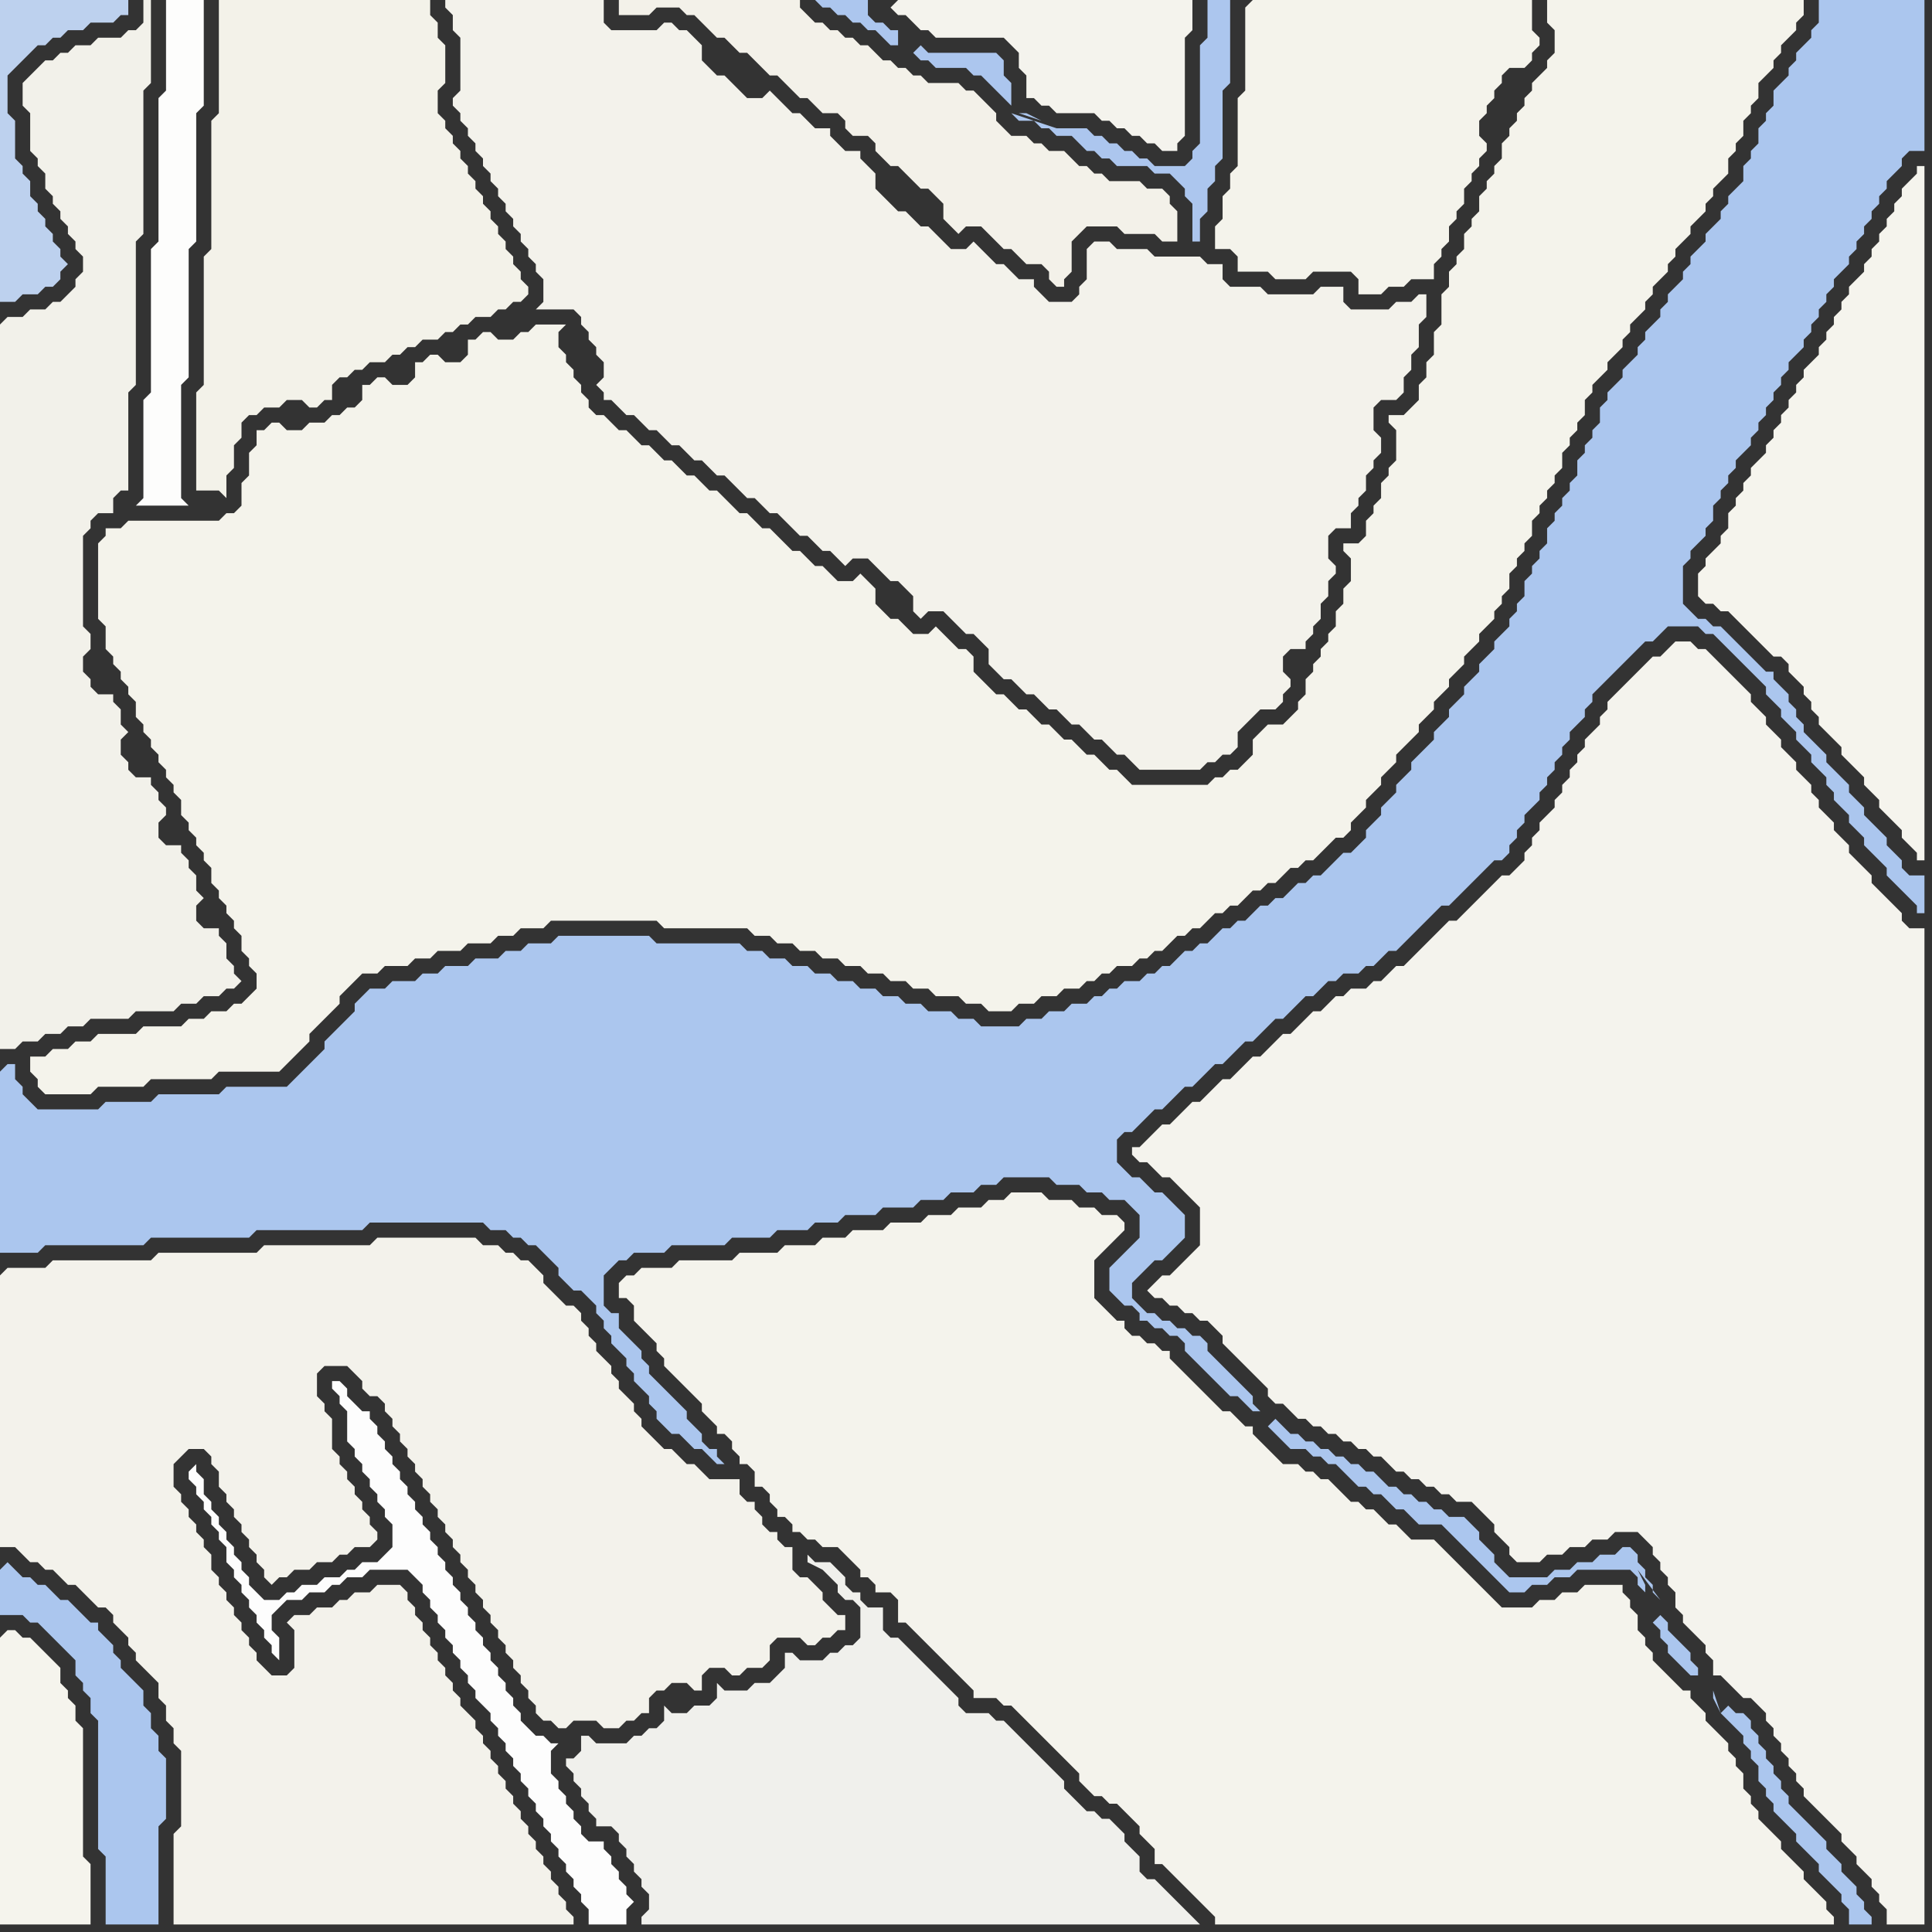<svg width="256" height="256" xmlns="http://www.w3.org/2000/svg"><rect width="100%" height="100%" fill="#333333" stroke="none"/><script> 
var tempColor;
function hoverPath(evt){
obj = evt.target;
tempColor = obj.getAttribute("fill");
obj.setAttribute("fill","red");
//alert(tempColor);
//obj.setAttribute("stroke","red");}
function recoverPath(evt){
obj = evt.target;
obj.setAttribute("fill", tempColor);
//obj.setAttribute("stroke", tempColor);
}</script><path onmouseover="hoverPath(evt)" onmouseout="recoverPath(evt)" fill="rgb(171,198,238)" d="M  0,208l 0,6 3,0 1,1 1,0 1,1 1,1 1,1 1,1 1,1 0,2 1,1 0,1 1,1 0,2 1,1 0,17 1,1 0,9 7,0 0,-13 1,-1 0,-8 -1,-1 0,-2 -1,-1 0,-2 -1,-1 0,-2 -1,-1 -1,-1 -1,-1 0,-1 -1,-1 0,-1 -1,-1 -1,-1 0,-1 -1,0 -1,-1 -1,-1 -1,-1 -1,0 -1,-1 -1,-1 -1,0 -1,-1 -1,0 -1,-1 -1,-1 -1,1Z"/>
<path onmouseover="hoverPath(evt)" onmouseout="recoverPath(evt)" fill="rgb(243,242,235)" d="M  116,25l 0,-2 -1,-1 -1,-1 0,-1 -2,0 -1,-1 -1,-1 0,-1 -2,0 -1,-1 -1,-1 -1,0 -1,-1 -1,-1 -1,-1 -1,1 -2,0 -1,-1 -1,-1 -1,-1 -1,0 -1,-1 -1,-1 0,-2 -1,-1 -1,-1 -1,0 -1,-1 -1,0 -1,1 -6,0 -1,-1 0,-3 -21,0 0,1 1,1 0,2 1,1 0,7 -1,1 0,1 1,1 0,1 1,1 0,1 1,1 0,1 1,1 0,1 1,1 0,1 1,1 0,1 1,1 0,1 1,1 0,1 1,1 0,1 1,1 0,1 1,1 0,1 1,1 0,3 -1,1 5,0 1,1 0,1 1,1 0,1 1,1 0,1 1,1 0,2 -1,1 1,1 0,1 1,0 1,1 1,1 1,0 1,1 1,1 1,0 1,1 1,1 1,0 1,1 1,1 1,0 1,1 1,1 1,0 1,1 1,1 1,1 1,0 1,1 1,1 1,0 1,1 1,1 1,1 1,0 1,1 1,1 1,0 1,1 1,1 1,-1 2,0 1,1 1,1 1,1 1,0 1,1 1,1 0,2 1,1 1,-1 2,0 1,1 1,1 1,1 1,0 1,1 1,1 0,2 1,1 1,1 1,0 1,1 1,1 1,0 1,1 1,1 1,0 1,1 1,1 1,0 1,1 1,1 1,0 1,1 1,1 1,0 1,1 1,1 8,0 1,-1 1,0 1,-1 1,0 1,-1 0,-2 1,-1 1,-1 1,-1 2,0 1,-1 0,-1 1,-1 0,-1 -1,-1 0,-2 1,-1 2,0 0,-1 1,-1 0,-1 1,-1 0,-2 1,-1 0,-2 1,-1 0,-1 -1,-1 0,-3 1,-1 2,0 0,-2 1,-1 0,-1 1,-1 0,-2 1,-1 0,-1 1,-1 0,-2 -1,-1 0,-3 1,-1 2,0 1,-1 0,-2 1,-1 0,-2 1,-1 0,-3 1,-1 0,-3 -1,0 -1,1 -2,0 -1,1 -5,0 -1,-1 0,-2 -3,0 -1,1 -6,0 -1,-1 -4,0 -1,-1 0,-2 -2,0 -1,-1 -6,0 -1,-1 -4,0 -1,-1 -2,0 -1,1 0,4 -1,1 0,1 -1,1 -3,0 -1,-1 -1,-1 0,-1 -2,0 -1,-1 -1,-1 -1,0 -1,-1 -1,-1 -1,-1 -1,1 -2,0 -1,-1 -1,-1 -1,-1 -1,0 -1,-1 -1,-1 -1,0 -1,-1 -1,-1 -1,-1Z"/>
<path onmouseover="hoverPath(evt)" onmouseout="recoverPath(evt)" fill="rgb(245,244,237)" d="M  253,24l -1,1 0,1 -1,1 0,1 -1,1 0,1 -1,1 0,1 -1,1 0,1 -1,1 0,1 -1,1 -1,1 0,1 -1,1 0,1 -1,1 0,1 -1,1 0,1 -1,1 0,1 -1,1 -1,1 0,1 -1,1 0,1 -1,1 0,1 -1,1 0,1 -1,1 0,1 -1,1 0,1 -1,1 -1,1 0,1 -1,1 0,1 -1,1 0,1 -1,1 0,2 -1,1 0,1 -1,1 -1,1 0,1 -1,1 0,3 1,1 1,0 1,1 1,0 1,1 1,1 1,1 1,1 1,1 1,1 1,0 1,1 0,1 1,1 1,1 0,1 1,1 0,1 1,1 0,1 1,1 1,1 1,1 0,1 1,1 1,1 1,1 0,1 1,1 1,1 0,1 1,1 1,1 1,1 0,1 1,1 1,1 0,1 1,0 0,-92 -1,0 0,1 -1,1Z"/>
<path onmouseover="hoverPath(evt)" onmouseout="recoverPath(evt)" fill="rgb(243,242,235)" d="M  0,169l 0,36 2,0 1,1 1,1 1,0 1,1 1,0 1,1 1,1 1,0 1,1 1,1 1,1 1,0 1,1 0,1 1,1 1,1 0,1 1,1 0,1 1,1 2,2 0,2 1,1 0,2 1,1 0,2 1,1 0,10 -1,1 0,12 53,0 0,-1 -1,-1 0,-1 -1,-1 0,-1 -1,-1 0,-1 -1,-1 0,-1 -1,-1 0,-1 -1,-1 0,-1 -1,-1 0,-1 -1,-1 0,-1 -1,-1 0,-1 -1,-1 0,-1 -1,-1 0,-1 -1,-1 0,-1 -1,-1 0,-1 -1,-1 -1,-1 0,-1 -1,-1 0,-1 -1,-1 0,-1 -1,-1 0,-1 -1,-1 0,-1 -1,-1 0,-1 -1,-1 0,-1 -1,-1 0,-1 -1,-1 -3,0 -1,1 -2,0 -1,1 -1,0 -1,1 -2,0 -1,1 -2,0 -1,1 1,1 0,5 -1,1 -2,0 -1,-1 -1,-1 0,-1 -1,-1 0,-1 -1,-1 0,-1 -1,-1 0,-1 -1,-1 0,-1 -1,-1 0,-1 -1,-1 0,-2 -1,-1 0,-1 -1,-1 0,-1 -1,-1 0,-1 -1,-1 0,-1 -1,-1 0,-3 1,-1 1,-1 2,0 1,1 0,1 1,1 0,2 1,1 0,1 1,1 0,1 1,1 0,1 1,1 0,1 1,1 0,1 1,1 0,1 1,1 1,-1 1,0 1,-1 2,0 1,-1 2,0 1,-1 1,0 1,-1 2,0 1,-1 0,-1 -1,-1 0,-1 -1,-1 0,-1 -1,-1 0,-1 -1,-1 0,-1 -1,-1 0,-1 -1,-1 0,-4 -1,-1 0,-1 -1,-1 0,-3 1,-1 3,0 1,1 1,1 0,1 1,1 1,0 1,1 0,1 1,1 0,1 1,1 0,1 1,1 0,1 1,1 0,1 1,1 0,1 1,1 0,1 1,1 0,1 1,1 0,1 1,1 0,1 1,1 0,1 1,1 0,1 1,1 0,1 1,1 0,1 1,1 0,1 1,1 0,1 1,1 0,1 1,1 0,1 1,1 0,1 1,1 0,1 1,1 0,1 1,1 1,0 1,1 1,0 1,-1 3,0 1,1 2,0 1,-1 1,0 1,-1 1,0 0,-2 1,-1 1,0 1,-1 2,0 1,1 1,0 0,-2 1,-1 2,0 1,1 1,0 1,-1 2,0 1,-1 0,-2 1,-1 3,0 1,1 1,0 1,-1 1,0 1,-1 1,0 0,-2 -1,0 -1,-1 -1,-1 0,-1 -1,-1 -1,-1 -1,0 -1,-1 0,-3 -1,0 -1,-1 0,-1 -1,0 -1,-1 0,-1 -1,-1 0,-1 -1,0 -1,-1 0,-2 -4,0 -1,-1 -1,-1 -1,0 -1,-1 -1,-1 -1,0 -1,-1 -1,-1 -1,-1 0,-1 -1,-1 0,-1 -1,-1 -1,-1 0,-1 -1,-1 0,-1 -1,-1 -1,-1 0,-1 -1,-1 0,-1 -1,-1 0,-1 -1,-1 -1,0 -1,-1 -1,-1 -1,-1 0,-1 -1,-1 -1,-1 -1,0 -1,-1 -1,0 -1,-1 -2,0 -1,-1 -13,0 -1,1 -14,0 -1,1 -13,0 -1,1 -13,0 -1,1 -5,0 -1,1Z"/>
<path onmouseover="hoverPath(evt)" onmouseout="recoverPath(evt)" fill="rgb(245,244,237)" d="M  0,217l 0,38 12,0 0,-8 -1,-1 0,-17 -1,-1 0,-2 -1,-1 0,-1 -1,-1 0,-2 -1,-1 -1,-1 -1,-1 -1,-1 -1,0 -1,-1 -1,0 -1,1Z"/>
<path onmouseover="hoverPath(evt)" onmouseout="recoverPath(evt)" fill="rgb(189,209,238)" d="M  7,5l 1,0 1,-1 2,0 1,-1 3,0 1,-1 1,0 0,-2 -17,0 0,40 2,0 1,-1 2,0 1,-1 1,0 1,-1 0,-1 1,-1 -1,-1 0,-1 -1,-1 0,-1 -1,-1 0,-1 -1,-1 0,-1 -1,-1 0,-2 -1,-1 0,-1 -1,-1 0,-5 -1,-1 0,-5 1,-1 1,-1 1,-1 1,-1 1,0 1,-1Z"/>
<path onmouseover="hoverPath(evt)" onmouseout="recoverPath(evt)" fill="rgb(243,242,233)" d="M  31,0l -2,0 0,15 -1,1 0,17 -1,1 0,17 -1,1 0,13 3,0 1,1 0,-3 1,-1 0,-3 1,-1 0,-2 1,-1 1,0 1,-1 2,0 1,-1 2,0 1,1 1,0 1,-1 1,0 0,-2 1,-1 1,0 1,-1 1,0 1,-1 2,0 1,-1 1,0 1,-1 1,0 1,-1 2,0 1,-1 1,0 1,-1 1,0 1,-1 2,0 1,-1 1,0 1,-1 1,0 1,-1 0,-1 -1,-1 0,-1 -1,-1 0,-1 -1,-1 0,-1 -1,-1 0,-1 -1,-1 0,-1 -1,-1 0,-1 -1,-1 0,-1 -1,-1 0,-1 -1,-1 0,-1 -1,-1 0,-1 -1,-1 0,-1 -1,-1 0,-3 1,-1 0,-5 -1,-1 0,-2 -1,-1 0,-2Z"/>
<path onmouseover="hoverPath(evt)" onmouseout="recoverPath(evt)" fill="rgb(243,241,233)" d="M  93,0l -11,0 0,2 4,0 1,-1 3,0 1,1 1,0 1,1 1,1 1,1 1,0 1,1 1,1 1,0 1,1 1,1 1,1 1,0 1,1 1,1 1,1 1,0 1,1 1,1 2,0 1,1 0,1 1,1 2,0 1,1 0,1 1,1 1,1 1,0 1,1 1,1 1,1 1,0 1,1 1,1 0,2 1,1 1,1 1,-1 2,0 3,3 1,0 1,1 1,1 2,0 1,1 0,1 1,1 1,0 0,-1 1,-1 0,-4 1,-1 1,-1 4,0 1,1 4,0 1,1 2,0 0,-4 -1,-1 0,-1 -1,-1 -2,0 -1,-1 -4,0 -1,-1 -1,0 -1,-1 -1,0 -1,-1 -1,-1 -2,0 -1,-1 -1,0 -1,-1 -2,0 -1,-1 -1,-1 0,-1 -1,-1 -1,-1 -1,-1 -1,0 -1,-1 -4,0 -1,-1 -1,0 -1,-1 -1,0 -1,-1 -1,0 -1,-1 -1,-1 -1,0 -1,-1 -1,0 -1,-1 -1,0 -1,-1 -1,0 -1,-1 -1,-1 0,-1Z"/>
<path onmouseover="hoverPath(evt)" onmouseout="recoverPath(evt)" fill="rgb(244,243,237)" d="M  118,1l 0,0 1,1 1,0 1,1 1,1 1,0 1,1 9,0 1,1 1,1 0,2 1,1 0,3 1,0 1,1 1,0 1,1 5,0 1,1 1,0 1,1 1,0 1,1 1,0 1,1 1,0 1,1 2,0 0,-1 1,-1 0,-13 1,-1 0,-4 -39,0 -1,1 -1,-1 0,0 1,1Z"/>
<path onmouseover="hoverPath(evt)" onmouseout="recoverPath(evt)" fill="rgb(244,243,235)" d="M  165,1l 0,11 -1,1 0,9 -1,1 0,2 -1,1 0,3 -1,1 0,3 2,0 1,1 0,2 4,0 1,1 4,0 1,-1 5,0 1,1 0,2 3,0 1,-1 2,0 1,-1 3,0 0,-2 1,-1 0,-1 1,-1 0,-2 1,-1 0,-1 1,-1 0,-2 1,-1 0,-1 1,-1 0,-1 1,-1 0,-1 -1,-1 0,-2 1,-1 0,-1 1,-1 0,-1 1,-1 0,-1 1,-1 2,0 1,-1 0,-1 1,-1 0,-1 -1,-1 0,-4 -37,0 -1,1Z"/>
<path onmouseover="hoverPath(evt)" onmouseout="recoverPath(evt)" fill="rgb(171,198,238)" d="M  0,142l 0,24 5,0 1,-1 13,0 1,-1 13,0 1,-1 14,0 1,-1 15,0 1,1 2,0 1,1 1,0 1,1 1,0 1,1 1,1 1,1 0,1 1,1 1,1 1,0 1,1 1,1 0,1 1,1 0,1 1,1 0,1 1,1 1,1 0,1 1,1 0,1 1,1 1,1 0,1 1,1 0,1 1,1 1,1 1,0 1,1 1,1 1,0 1,1 1,1 1,0 -1,-1 0,-1 -1,0 -1,-1 0,-1 -1,-1 -1,-1 0,-1 -1,-1 -1,-1 -1,-1 -1,-1 -1,-1 0,-1 -1,-1 0,-1 -1,-1 -1,-1 -1,-1 0,-2 -1,0 -1,-1 0,-4 1,-1 1,-1 1,0 1,-1 4,0 1,-1 7,0 1,-1 5,0 1,-1 4,0 1,-1 3,0 1,-1 4,0 1,-1 4,0 1,-1 3,0 1,-1 3,0 1,-1 2,0 1,-1 6,0 1,1 3,0 1,1 2,0 1,1 2,0 1,1 1,1 0,3 -1,1 -1,1 -1,1 -1,1 0,3 1,1 0,0 1,1 1,0 1,1 0,1 1,0 1,1 1,0 1,1 1,0 1,1 0,1 1,1 1,1 1,1 1,1 1,1 1,1 1,0 1,1 1,1 1,0 -1,-1 0,-1 -1,-1 0,0 -1,-1 -1,-1 -1,-1 -1,-1 -1,-1 0,-1 -1,-1 -1,0 -1,-1 -1,0 -1,-1 -1,0 -1,-1 -1,0 -1,-1 -1,-1 0,-2 1,-1 1,-1 1,-1 1,0 1,-1 1,-1 1,-1 0,-3 -1,-1 0,0 -1,-1 -1,-1 -1,0 -1,-1 -1,-1 -1,0 -1,-1 -1,-1 0,-3 1,-1 1,0 2,-2 1,-1 1,0 1,-1 2,-2 1,0 1,-1 1,-1 1,-1 1,0 1,-1 1,-1 1,-1 1,0 1,-1 1,-1 1,-1 1,0 1,-1 1,-1 1,-1 1,0 2,-2 1,0 1,-1 2,0 1,-1 1,0 1,-1 1,-1 1,0 1,-1 1,-1 1,-1 1,-1 1,-1 1,-1 1,0 1,-1 1,-1 1,-1 1,-1 1,-1 1,-1 1,0 1,-1 0,-1 1,-1 0,-1 1,-1 0,-1 1,-1 1,-1 0,-1 1,-1 0,-1 1,-1 0,-1 1,-1 0,-1 1,-1 0,-1 1,-1 1,-1 0,-1 1,-1 0,-1 1,-1 1,-1 1,-1 1,-1 1,-1 1,-1 1,-1 1,0 1,-1 1,-1 4,0 1,1 1,0 1,1 1,1 1,1 2,2 1,1 1,1 0,1 1,1 1,1 0,1 1,1 1,1 0,1 1,1 1,1 0,1 1,1 1,1 0,1 1,1 0,1 1,1 1,1 0,1 1,1 1,1 0,1 1,1 1,1 1,1 0,1 1,1 1,1 1,1 1,1 0,1 1,0 0,-5 -2,0 -1,-1 0,-1 -1,-1 -1,-1 0,-1 -1,-1 -1,-1 -1,-1 0,-1 -1,-1 -1,-1 0,-1 -1,-1 -1,-1 -1,-1 0,-1 -1,-1 -1,-1 -1,-1 0,-1 -1,-1 0,-1 -1,-1 0,-1 -1,-1 -1,-1 0,-1 -1,0 -1,-1 -1,-1 -1,-1 -1,-1 -1,-1 -1,-1 -1,0 -1,-1 -1,0 -1,-1 -1,-1 0,-5 1,-1 0,-1 1,-1 1,-1 0,-1 1,-1 0,-2 1,-1 0,-1 1,-1 0,-1 1,-1 0,-1 1,-1 1,-1 0,-1 1,-1 0,-1 1,-1 0,-1 1,-1 0,-1 1,-1 0,-1 1,-1 0,-1 1,-1 1,-1 0,-1 1,-1 0,-1 1,-1 0,-1 1,-1 0,-1 1,-1 0,-1 1,-1 1,-1 0,-1 1,-1 0,-1 1,-1 0,-1 1,-1 0,-1 1,-1 0,-1 1,-1 0,-1 1,-1 1,-1 0,-1 1,-1 2,0 0,-20 -14,0 0,3 -1,1 0,1 -1,1 -1,1 0,1 -1,1 0,1 -2,2 0,2 -1,1 0,1 -1,1 0,2 -1,1 0,1 -1,1 0,2 -1,1 -1,1 0,1 -1,1 0,1 -1,1 -1,1 0,1 -1,1 -1,1 0,1 -1,1 0,1 -1,1 -1,1 0,1 -1,1 0,1 -1,1 -1,1 0,1 -1,1 0,1 -1,1 -1,1 0,1 -1,1 -1,1 0,1 -1,1 0,2 -1,1 0,1 -1,1 0,1 -1,1 0,2 -1,1 0,1 -1,1 0,1 -1,1 0,1 -1,1 0,2 -1,1 0,1 -1,1 0,1 -1,1 0,2 -1,1 0,1 -1,1 0,1 -1,1 -1,1 0,1 -1,1 -1,1 0,1 -1,1 -1,1 0,1 -1,1 -1,1 0,1 -1,1 -1,1 0,1 -1,1 -1,1 -1,1 0,1 -1,1 -1,1 0,1 -1,1 -1,1 0,1 -1,1 -1,1 0,1 -1,1 -1,1 -1,0 -1,1 -1,1 -1,1 -1,0 -1,1 -1,0 -1,1 -1,1 -1,0 -1,1 -1,0 -1,1 -1,1 -1,0 -1,1 -1,0 -1,1 -1,1 -1,0 -1,1 -1,0 -1,1 -1,1 -1,0 -1,1 -1,0 -1,1 -2,0 -1,1 -1,0 -1,1 -1,0 -1,1 -2,0 -1,1 -2,0 -1,1 -2,0 -1,1 -5,0 -1,-1 -2,0 -1,-1 -3,0 -1,-1 -2,0 -1,-1 -2,0 -1,-1 -2,0 -1,-1 -2,0 -1,-1 -2,0 -1,-1 -2,0 -1,-1 -2,0 -1,-1 -2,0 -1,-1 -11,0 -1,-1 -12,0 -1,1 -3,0 -1,1 -2,0 -1,1 -3,0 -1,1 -3,0 -1,1 -2,0 -1,1 -3,0 -1,1 -2,0 -1,1 -1,1 0,1 -1,1 -1,1 -1,1 -1,1 0,1 -1,1 -3,3 -1,1 -8,0 -1,1 -8,0 -1,1 -6,0 -1,1 -8,0 -1,-1 -1,-1 0,-1 -1,-1 0,-2 -1,0 -1,1Z"/>
<path onmouseover="hoverPath(evt)" onmouseout="recoverPath(evt)" fill="rgb(244,243,235)" d="M  4,142l 1,1 0,1 1,1 6,0 1,-1 6,0 1,-1 8,0 1,-1 8,0 1,-1 1,-1 1,-1 1,-1 0,-1 1,-1 1,-1 1,-1 1,-1 0,-1 1,-1 1,-1 1,-1 2,0 1,-1 3,0 1,-1 2,0 1,-1 3,0 1,-1 3,0 1,-1 2,0 1,-1 3,0 1,-1 14,0 1,1 11,0 1,1 2,0 1,1 2,0 1,1 2,0 1,1 2,0 1,1 2,0 1,1 2,0 1,1 2,0 1,1 2,0 1,1 3,0 1,1 2,0 1,1 3,0 1,-1 2,0 1,-1 2,0 1,-1 2,0 1,-1 1,0 1,-1 1,0 1,-1 2,0 1,-1 1,0 1,-1 1,0 1,-1 1,-1 1,0 1,-1 1,0 1,-1 1,-1 1,0 1,-1 1,0 1,-1 1,-1 1,0 1,-1 1,0 1,-1 1,-1 1,0 1,-1 1,0 1,-1 1,-1 1,-1 1,0 1,-1 0,-1 2,-2 0,-1 1,-1 1,-1 0,-1 1,-1 1,-1 0,-1 1,-1 1,-1 1,-1 0,-1 1,-1 1,-1 0,-1 1,-1 1,-1 0,-1 1,-1 1,-1 0,-1 1,-1 1,-1 0,-1 1,-1 1,-1 0,-1 1,-1 0,-1 1,-1 0,-2 1,-1 0,-1 1,-1 0,-1 1,-1 0,-2 1,-1 0,-1 1,-1 0,-1 1,-1 0,-1 1,-1 0,-2 1,-1 0,-1 1,-1 0,-1 1,-1 0,-2 1,-1 0,-1 1,-1 1,-1 0,-1 1,-1 1,-1 0,-1 1,-1 0,-1 1,-1 1,-1 0,-1 1,-1 0,-1 1,-1 1,-1 0,-1 1,-1 0,-1 1,-1 1,-1 0,-1 1,-1 1,-1 0,-1 1,-1 0,-1 1,-1 1,-1 0,-2 1,-1 0,-1 1,-1 0,-2 1,-1 0,-1 1,-1 0,-2 1,-1 1,-1 0,-1 1,-1 0,-1 1,-1 1,-1 0,-1 1,-1 0,-2 -34,0 0,3 1,1 0,3 -1,1 0,1 -1,1 -1,1 0,1 -1,1 0,1 -1,1 0,1 -1,1 0,1 -1,1 0,2 -1,1 0,1 -1,1 0,1 -1,1 0,2 -1,1 0,1 -1,1 0,2 -1,1 0,1 -1,1 0,2 -1,1 0,4 -1,1 0,3 -1,1 0,2 -1,1 0,2 -1,1 -1,1 -2,0 0,1 1,1 0,4 -1,1 0,1 -1,1 0,2 -1,1 0,1 -1,1 0,2 -1,1 -2,0 0,1 1,1 0,3 -1,1 0,2 -1,1 0,2 -1,1 0,1 -1,1 0,1 -1,1 0,1 -1,1 0,2 -1,1 0,1 -1,1 -1,1 -2,0 -1,1 -1,1 0,2 -1,1 -1,1 -1,0 -1,1 -1,0 -1,1 -10,0 -1,-1 -1,-1 -1,0 -1,-1 -1,-1 -1,0 -1,-1 -1,-1 -1,0 -1,-1 -1,-1 -1,0 -1,-1 -1,-1 -1,0 -1,-1 -1,-1 -1,0 -1,-1 -1,-1 -1,-1 0,-2 -1,-1 -1,0 -1,-1 -1,-1 -1,-1 -1,1 -2,0 -1,-1 -1,-1 -1,0 -1,-1 -1,-1 0,-2 -1,-1 -1,-1 -1,1 -2,0 -1,-1 -1,-1 -1,0 -1,-1 -1,-1 -1,0 -1,-1 -1,-1 -1,-1 -1,0 -1,-1 -1,-1 -1,0 -1,-1 -1,-1 -1,-1 -1,0 -1,-1 -1,-1 -1,0 -1,-1 -1,-1 -1,0 -1,-1 -1,-1 -1,0 -1,-1 -1,-1 -1,0 -1,-1 -1,-1 -1,0 -1,-1 0,-1 -1,-1 0,-1 -1,-1 0,-1 -1,-1 0,-1 -1,-1 0,-2 1,-1 -4,0 -1,1 -1,0 -1,1 -2,0 -1,-1 -1,0 -1,1 -1,0 0,2 -1,1 -2,0 -1,-1 -1,0 -1,1 -1,0 0,2 -1,1 -2,0 -1,-1 -1,0 -1,1 -1,0 0,2 -1,1 -1,0 -1,1 -1,0 -1,1 -2,0 -1,1 -2,0 -1,-1 -1,0 -1,1 -1,0 0,2 -1,1 0,3 -1,1 0,3 -1,1 -1,0 -1,1 -12,0 -1,1 -2,0 0,1 -1,1 0,10 1,1 0,3 1,1 0,1 1,1 0,1 1,1 0,1 1,1 0,2 1,1 0,1 1,1 0,1 1,1 0,1 1,1 0,1 1,1 0,1 1,1 0,2 1,1 0,1 1,1 0,1 1,1 0,1 1,1 0,2 1,1 0,1 1,1 0,1 1,1 0,1 1,1 0,2 1,1 0,1 1,1 0,2 -1,1 -1,1 -1,0 -1,1 -2,0 -1,1 -2,0 -1,1 -5,0 -1,1 -5,0 -1,1 -2,0 -1,1 -2,0 -1,1 -2,0Z"/>
<path onmouseover="hoverPath(evt)" onmouseout="recoverPath(evt)" fill="rgb(240,240,236)" d="M  77,232l 0,0 -1,1 -1,0 0,1 1,1 0,1 1,1 0,1 1,1 0,1 1,1 0,1 2,0 1,1 0,1 1,1 0,1 1,1 0,1 1,1 0,1 1,1 0,2 -1,1 0,1 74,0 -1,-1 0,0 -1,-1 -1,-1 -2,-2 -1,-1 -1,0 -1,-1 0,-2 -1,-1 -1,-1 0,-1 -1,-1 -1,-1 -1,0 -1,-1 -1,0 -1,-1 -1,-1 -1,-1 0,-1 -1,-1 -1,-1 -1,-1 -1,-1 -1,-1 -1,-1 -1,-1 -1,-1 -1,0 -1,-1 -3,0 -1,-1 0,-1 -1,-1 -1,-1 -1,-1 -1,-1 -1,-1 -1,-1 -1,-1 -1,-1 -1,0 -1,-1 0,-3 -2,0 -1,-1 0,-1 -1,0 -1,-1 0,-1 -1,-1 -1,-1 -2,0 -1,-1 0,1 2,1 0,0 1,1 1,1 0,1 1,1 1,0 1,1 0,4 -1,1 -1,0 -1,1 -1,0 -1,1 -3,0 -1,-1 -1,0 0,2 -1,1 -1,1 -2,0 -1,1 -3,0 -1,-1 0,2 -1,1 -2,0 -1,1 -2,0 -1,-1 0,2 -1,1 -1,0 -1,1 -1,0 -1,1 -4,0 -1,-1 -1,0Z"/>
<path onmouseover="hoverPath(evt)" onmouseout="recoverPath(evt)" fill="rgb(244,243,236)" d="M  121,216l 0,0 1,1 1,1 1,1 1,1 1,1 1,1 1,1 1,1 0,1 3,0 1,1 1,0 1,1 1,1 1,1 1,1 1,1 1,1 1,1 1,1 1,1 0,1 1,1 1,1 1,0 1,1 1,0 1,1 1,1 1,1 0,1 1,1 1,1 0,2 1,0 1,1 1,1 1,1 1,1 1,1 1,1 1,1 0,1 82,0 0,-1 -1,-1 0,-1 -3,-3 0,-1 -1,-1 -1,-1 -1,-1 0,-1 -1,-1 -1,-1 -1,-1 0,-1 -1,-1 0,-1 -1,-1 0,-2 -1,-1 0,-1 -1,-1 0,-1 -1,-1 -1,-1 -1,-1 0,-1 -1,-1 -1,-1 0,-1 -1,0 -1,-1 -1,-1 -1,-1 -1,-1 0,-1 -1,-1 0,-1 -1,-1 0,-2 -1,-1 0,-1 -1,-1 0,-1 -5,0 -1,1 -2,0 -1,1 -2,0 -1,1 -4,0 -1,-1 -1,-1 -1,-1 -1,-1 -1,-1 -1,-1 -1,-1 -1,-1 -1,-1 -3,0 -1,-1 -1,-1 -1,0 -1,-1 -1,-1 -1,0 -1,-1 -1,0 -1,-1 -1,-1 -1,-1 -1,0 -1,-1 -1,0 -1,-1 -2,0 -1,-1 -1,-1 -1,-1 -1,-1 0,-1 -1,0 -1,-1 -1,-1 -1,0 -1,-1 -1,-1 -1,-1 -1,-1 -1,-1 -1,-1 -1,-1 0,-1 -1,0 -1,-1 -1,0 -1,-1 -1,0 -1,-1 0,-1 -1,0 -1,-1 -1,-1 -1,-1 0,-5 1,-1 1,-1 1,-1 1,-1 0,-1 -1,-1 -2,0 -1,-1 -2,0 -1,-1 -3,0 -1,-1 -4,0 -1,1 -2,0 -1,1 -3,0 -1,1 -3,0 -1,1 -4,0 -1,1 -4,0 -1,1 -3,0 -1,1 -4,0 -1,1 -5,0 -1,1 -7,0 -1,1 -4,0 -1,1 -1,0 -1,1 0,2 1,0 1,1 0,2 3,3 0,1 1,1 0,1 1,1 1,1 1,1 1,1 1,1 0,1 1,1 1,1 0,1 1,0 1,1 0,1 1,1 0,1 1,0 1,1 0,2 1,0 1,1 0,1 1,1 0,1 1,0 1,1 0,1 1,0 1,1 1,0 1,1 2,0 1,1 1,1 1,1 0,1 1,0 1,1 0,1 2,0 1,1 0,3 1,0 1,1Z"/>
<path onmouseover="hoverPath(evt)" onmouseout="recoverPath(evt)" fill="rgb(244,243,237)" d="M  153,170l 0,0 -1,1 1,1 1,0 1,1 1,0 1,1 1,0 1,1 1,0 1,1 1,1 0,1 1,1 1,1 1,1 1,1 1,1 1,1 0,1 1,1 1,0 1,1 1,1 1,0 1,1 1,0 1,1 1,0 1,1 1,0 1,1 1,0 1,1 1,0 1,1 1,1 1,0 1,1 1,0 1,1 1,0 1,1 1,0 1,1 2,0 1,1 1,1 1,1 0,1 1,1 1,1 0,1 1,1 3,0 1,-1 2,0 1,-1 2,0 1,-1 2,0 1,-1 3,0 1,1 1,1 0,1 1,1 0,1 1,1 0,1 1,1 0,2 1,1 0,1 1,1 1,1 1,1 0,1 1,1 0,2 1,0 1,1 1,1 1,1 1,0 1,1 1,1 0,1 1,1 0,1 1,1 0,1 1,1 0,1 1,1 0,1 1,1 0,1 1,1 1,1 1,1 1,1 1,1 0,1 1,1 1,1 0,1 1,1 1,1 0,1 1,1 0,1 1,1 0,2 5,0 0,-132 -2,0 -1,-1 0,-1 -1,-1 -1,-1 -1,-1 -1,-1 0,-1 -1,-1 -1,-1 -1,-1 0,-1 -1,-1 -1,-1 0,-1 -1,-1 -1,-1 0,-1 -1,-1 0,-1 -1,-1 -1,-1 0,-1 -1,-1 -1,-1 0,-1 -1,-1 -1,-1 0,-1 -1,-1 -1,-1 0,-1 -1,-1 -1,-1 -1,-1 -1,-1 -1,-1 -1,-1 -1,0 -1,-1 -2,0 -1,1 0,0 -1,1 -1,0 -1,1 -1,1 -1,1 -1,1 -1,1 -1,1 0,1 -1,1 0,1 -1,1 -1,1 0,1 -1,1 0,1 -1,1 0,1 -1,1 0,1 -1,1 0,1 -1,1 -1,1 0,1 -1,1 0,1 -1,1 0,1 -1,1 -1,1 -1,0 -1,1 -1,1 -1,1 -1,1 -1,1 -1,1 -1,0 -1,1 -1,1 -1,1 -1,1 -1,1 -1,1 -1,0 -1,1 -1,1 -1,0 -1,1 -2,0 -1,1 -1,0 -1,1 -1,1 -1,0 -1,1 -1,1 -1,1 -1,0 -1,1 -1,1 -1,1 -1,0 -1,1 -1,1 -1,1 -1,0 -1,1 -1,1 -1,1 -1,0 -1,1 -1,1 -1,1 -1,0 -1,1 -1,1 -1,1 -1,0 0,1 1,1 1,0 1,1 1,1 1,0 1,1 1,1 1,1 1,1 0,5 -1,1 -1,1 -1,1 -1,1 -1,0 -1,1Z"/>
<path onmouseover="hoverPath(evt)" onmouseout="recoverPath(evt)" fill="rgb(242,241,234)" d="M  0,43l 0,96 2,0 1,-1 2,0 1,-1 2,0 1,-1 2,0 1,-1 5,0 1,-1 5,0 1,-1 2,0 1,-1 2,0 1,-1 1,0 1,-1 -1,-1 0,-1 -1,-1 0,-2 -1,-1 0,-1 -2,0 -1,-1 0,-2 1,-1 -1,-1 0,-2 -1,-1 0,-1 -1,-1 0,-1 -2,0 -1,-1 0,-2 1,-1 0,-1 -1,-1 0,-1 -1,-1 0,-1 -2,0 -1,-1 0,-1 -1,-1 0,-2 1,-1 -1,-1 0,-2 -1,-1 0,-1 -2,0 -1,-1 0,-1 -1,-1 0,-2 1,-1 0,-2 -1,-1 0,-12 1,-1 0,-1 1,-1 2,0 0,-2 1,-1 1,0 0,-13 1,-1 0,-19 1,-1 0,-19 1,-1 0,-11 -1,0 0,3 -1,1 -1,0 -1,1 -3,0 -1,1 -2,0 -1,1 -1,0 -1,1 -1,0 -1,1 -1,1 -1,1 0,3 1,1 0,5 1,1 0,1 1,1 0,2 1,1 0,1 1,1 0,1 1,1 0,1 1,1 0,1 1,1 0,2 -1,1 0,1 -1,1 -1,1 -1,0 -1,1 -2,0 -1,1 -2,0 -1,1Z"/>
<path onmouseover="hoverPath(evt)" onmouseout="recoverPath(evt)" fill="rgb(253,253,252)" d="M  25,67l 0,0 -1,-1 0,-15 1,-1 0,-17 1,-1 0,-17 1,-1 0,-14 -5,0 0,12 -1,1 0,19 -1,1 0,19 -1,1 0,13 -1,1Z"/>
<path onmouseover="hoverPath(evt)" onmouseout="recoverPath(evt)" fill="rgb(253,253,253)" d="M  74,231l -1,0 -1,-1 -1,0 -1,-1 -1,-1 0,-1 -1,-1 0,-1 -1,-1 0,-1 -1,-1 0,-1 -1,-1 0,-1 -1,-1 0,-1 -1,-1 0,-1 -1,-1 0,-1 -1,-1 0,-1 -1,-1 0,-1 -1,-1 0,-1 -1,-1 0,-1 -1,-1 0,-1 -1,-1 0,-1 -1,-1 0,-1 -1,-1 0,-1 -1,-1 0,-1 -1,-1 0,-1 -1,-1 0,-1 -1,-1 0,-1 -1,-1 0,-1 -1,0 -1,-1 -1,-1 0,-1 -1,-1 -1,0 0,1 1,1 0,1 1,1 0,4 1,1 0,1 1,1 0,1 1,1 0,1 1,1 0,1 1,1 0,1 1,1 0,3 -1,1 -1,1 -2,0 -1,1 -1,0 -1,1 -2,0 -1,1 -2,0 -1,1 -1,0 -1,1 -2,0 -1,-1 -1,-1 0,-1 -1,-1 0,-1 -1,-1 0,-1 -1,-1 0,-1 -1,-1 0,-1 -1,-1 0,-1 -1,-1 0,-2 -1,-1 0,-1 -1,1 0,1 1,1 0,1 1,1 0,1 1,1 0,1 1,1 0,1 1,1 0,2 1,1 0,1 1,1 0,1 1,1 0,1 1,1 0,1 1,1 0,1 1,1 0,1 1,1 0,-3 -1,-1 0,-2 1,-1 1,-1 2,0 1,-1 2,0 1,-1 1,0 1,-1 2,0 1,-1 5,0 1,1 1,1 0,1 1,1 0,1 1,1 0,1 1,1 0,1 1,1 0,1 1,1 0,1 1,1 0,1 1,1 0,1 1,1 1,1 0,1 1,1 0,1 1,1 0,1 1,1 0,1 1,1 0,1 1,1 0,1 1,1 0,1 1,1 0,1 1,1 0,1 1,1 0,1 1,1 0,1 1,1 0,1 1,1 0,1 1,1 0,2 5,0 0,-2 1,-1 -1,-1 0,-1 -1,-1 0,-1 -1,-1 0,-1 -1,-1 0,-1 -2,0 -1,-1 0,-1 -1,-1 0,-1 -1,-1 0,-1 -1,-1 0,-1 -1,-1 0,-3 1,-1Z"/>
<path onmouseover="hoverPath(evt)" onmouseout="recoverPath(evt)" fill="rgb(172,198,238)" d="M  121,7l 0,0 1,1 1,0 1,1 4,0 1,1 1,0 1,1 1,1 1,1 1,1 0,-3 -1,-1 0,-2 -1,-1 -9,0 -1,-1 -1,1 13,8 1,1 2,0 1,1 1,0 1,1 2,0 1,1 1,1 1,0 1,1 1,0 1,1 4,0 1,1 2,0 1,1 1,1 0,1 1,1 0,5 1,0 0,-3 1,-1 0,-3 1,-1 0,-2 1,-1 0,-9 1,-1 0,-11 -3,0 0,5 -1,1 0,13 -1,1 0,1 -1,1 -4,0 -1,-1 -1,0 -1,-1 -1,0 -1,-1 -1,0 -1,-1 -1,0 -1,-1 -4,0 -6,-2 -13,-8 17,9 0,0 -2,-1 -1,0 3,1 -17,-9 -2,-1 0,-2 -1,0 -1,-1 -1,0 -1,-1 0,-2 -7,0 1,1 1,0 1,1 1,0 1,1 1,0 1,1 1,0 1,1 1,1 1,0 2,1Z"/>
<path onmouseover="hoverPath(evt)" onmouseout="recoverPath(evt)" fill="rgb(171,198,238)" d="M  219,215l 0,0 1,1 0,1 1,1 0,1 1,1 1,1 1,1 1,0 0,-1 -1,-1 0,-1 -1,-1 -1,-1 -1,-1 0,-1 -1,-1 -1,1 1,-3 -1,-1 0,-1 -1,-1 0,-1 -1,-1 0,-1 -1,-1 -1,0 -1,1 -2,0 -1,1 -2,0 -1,1 -2,0 -1,1 -5,0 -1,-1 -1,-1 0,-1 -1,-1 -1,-1 0,-1 -1,-1 -1,-1 -2,0 -1,-1 -1,0 -1,-1 -1,0 -1,-1 -1,0 -1,-1 -1,0 -1,-1 -1,-1 -1,0 -1,-1 -1,0 -1,-1 -1,0 -1,-1 -1,0 -1,-1 -1,0 -1,-1 -1,0 -1,-1 -1,-1 -1,1 0,0 1,1 0,0 1,1 1,1 2,0 1,1 1,0 1,1 1,0 1,1 1,1 1,1 1,0 1,1 1,0 1,1 1,1 1,0 1,1 1,1 3,0 1,1 1,1 1,1 1,1 1,1 1,1 1,1 1,1 1,1 2,0 1,-1 2,0 1,-1 2,0 1,-1 7,0 1,1 0,1 1,1 0,-1 -1,-2 3,4 -1,3Z"/>
<path onmouseover="hoverPath(evt)" onmouseout="recoverPath(evt)" fill="rgb(171,198,238)" d="M  228,227l 0,0 1,1 1,1 1,1 0,1 1,1 0,1 1,1 0,2 1,1 0,1 1,1 0,1 1,1 1,1 1,1 0,1 1,1 1,1 1,1 0,1 1,1 1,1 1,1 0,1 1,1 0,2 3,0 0,-1 -1,-1 0,-1 -1,-1 0,-1 -1,-1 -1,-1 0,-1 -1,-1 -1,-1 0,-1 -1,-1 -1,-1 -1,-1 -1,-1 -1,-1 0,-1 -1,-1 0,-1 -1,-1 0,-1 -1,-1 0,-1 -1,-1 0,-1 -1,-1 0,-1 -1,-1 -1,0 -1,-1 -1,1 -1,-2 0,-1Z"/>
</svg>